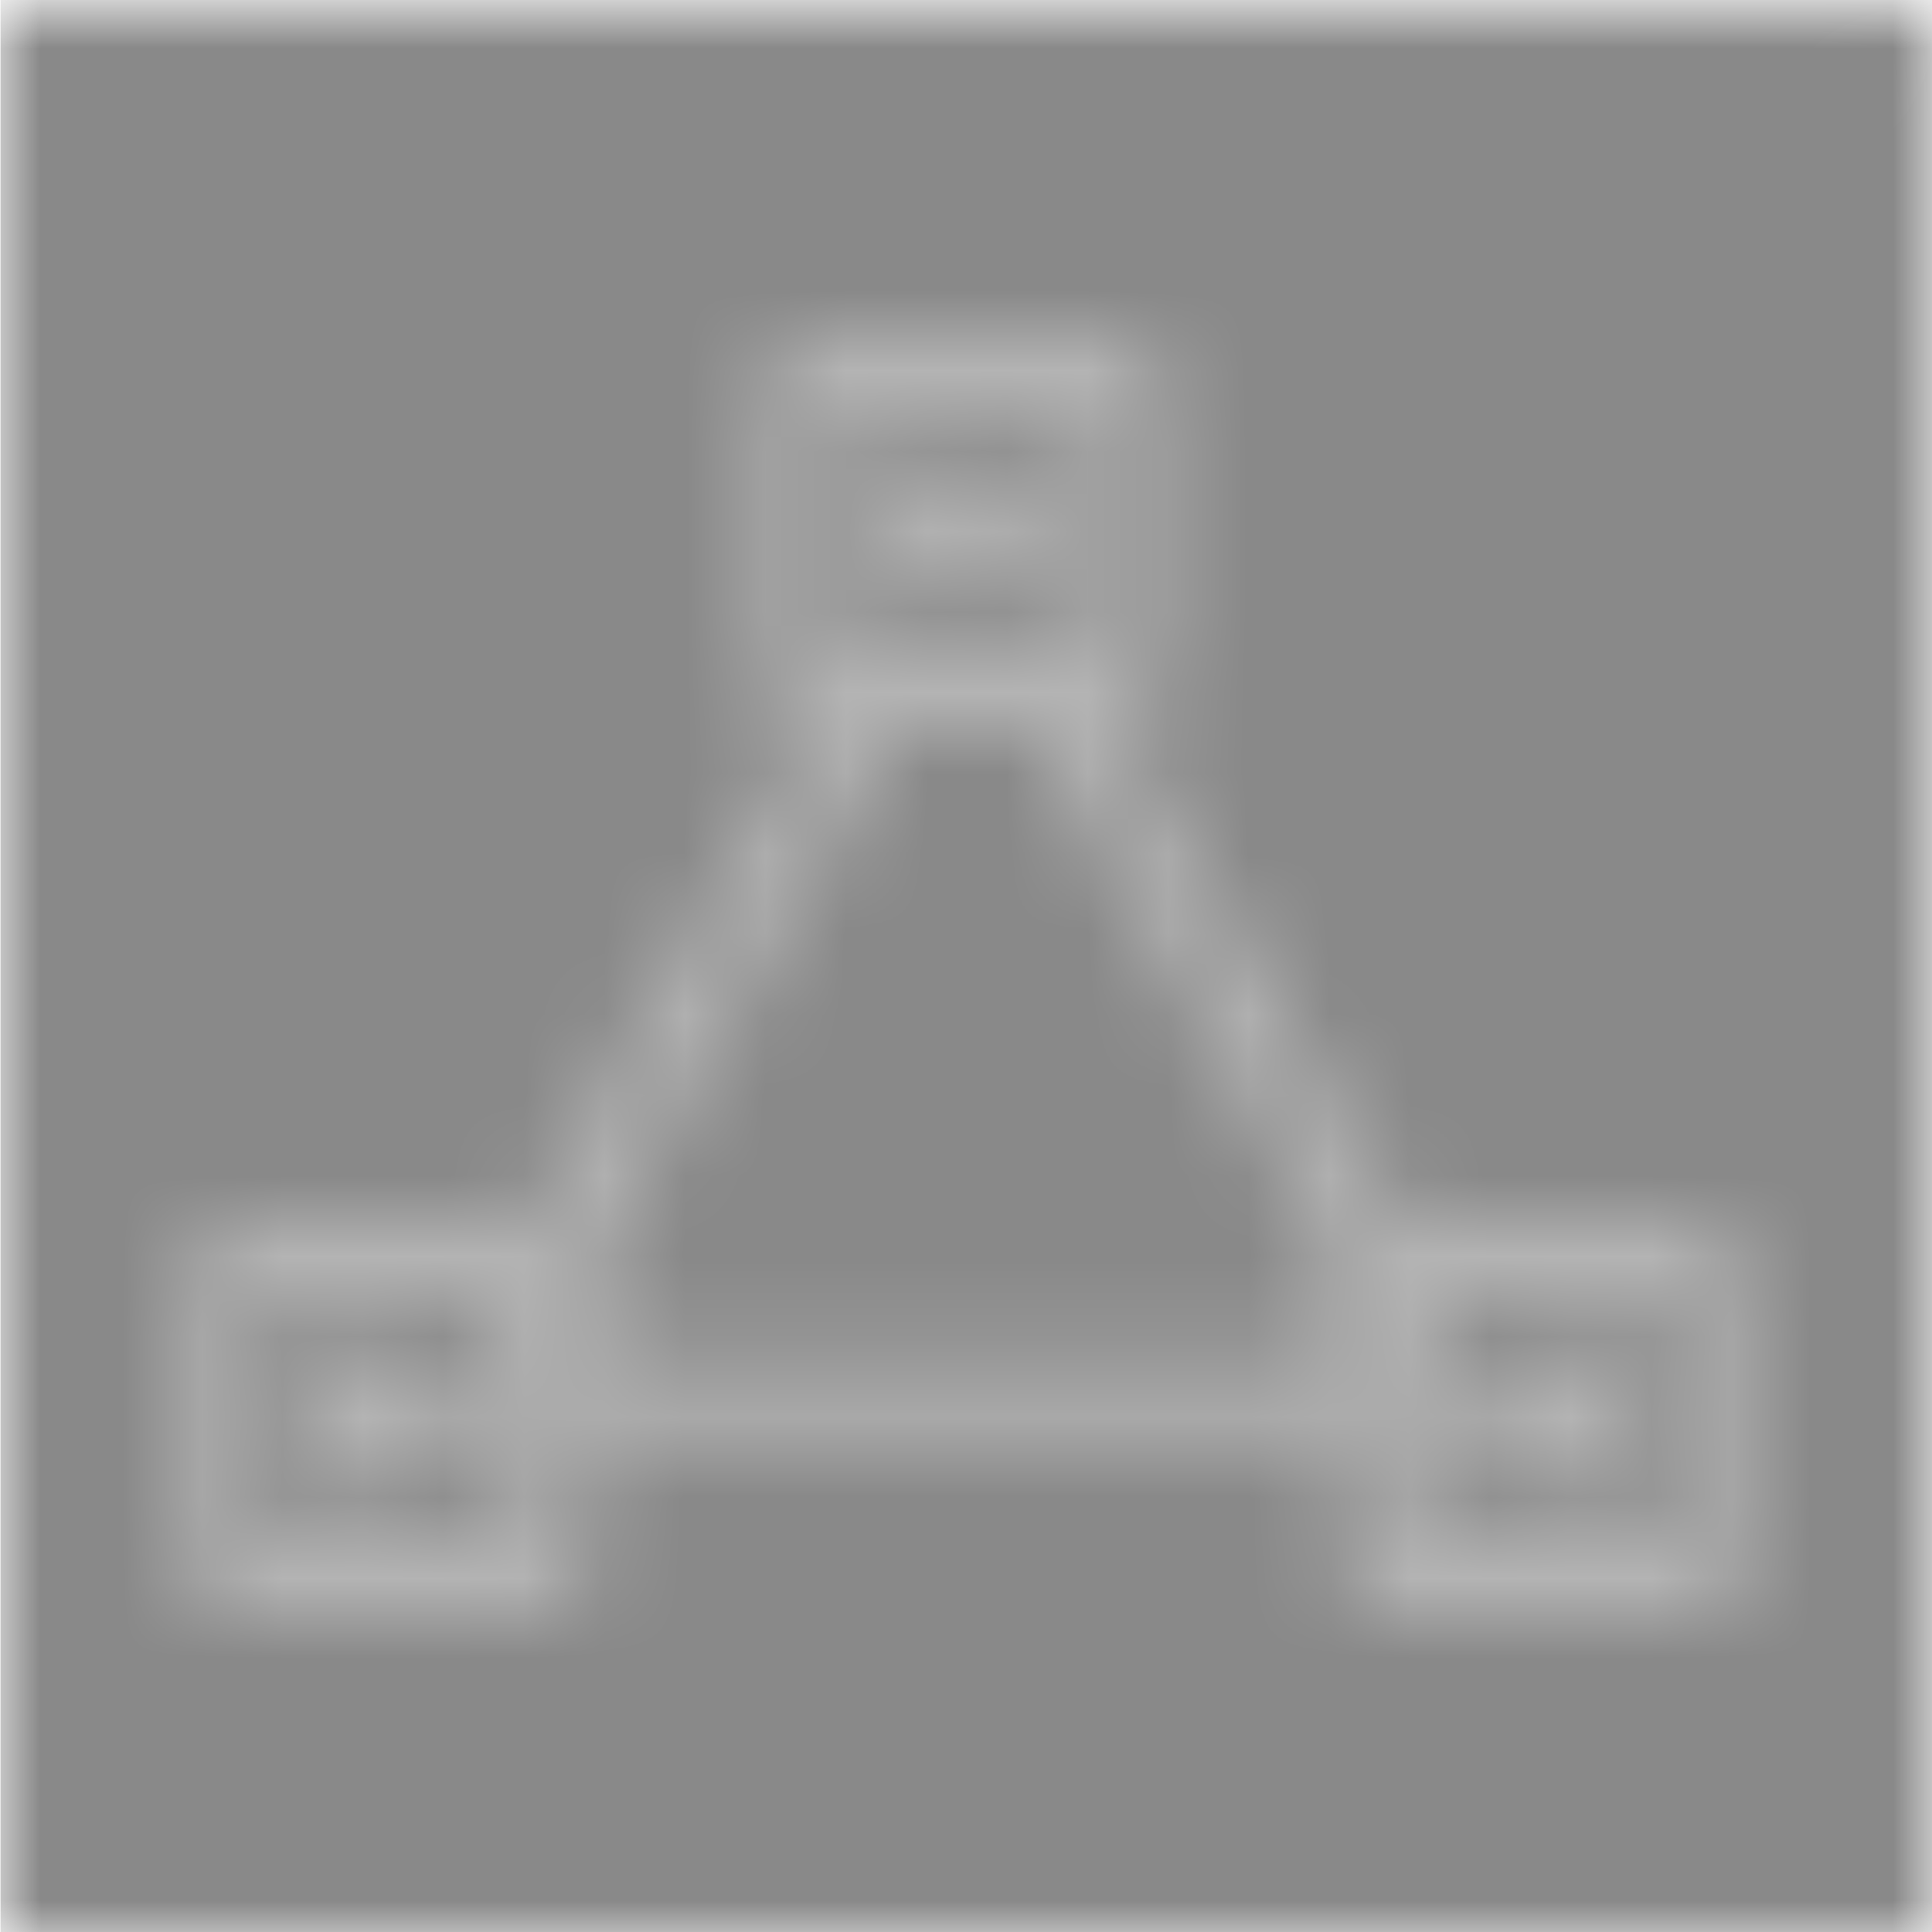 <?xml version="1.0" encoding="UTF-8" standalone="no"?>
<svg
   xmlns:dc="http://purl.org/dc/elements/1.1/"
   xmlns:cc="http://creativecommons.org/ns#"
   xmlns:rdf="http://www.w3.org/1999/02/22-rdf-syntax-ns#"
   xmlns:svg="http://www.w3.org/2000/svg"
   xmlns="http://www.w3.org/2000/svg"
   xmlns:sodipodi="http://sodipodi.sourceforge.net/DTD/sodipodi-0.dtd"
   xmlns:inkscape="http://www.inkscape.org/namespaces/inkscape"
   inkscape:version="1.0 (1.0+r73+1)"
   sodipodi:docname="boundarygrey_MUI1.svg"
   id="svg3380"
   viewBox="0 0 18 18"
   height="18pt"
   width="18pt"
   overflow="visible"
   version="1.1"
   fill-rule="evenodd"
   stroke-linejoin="bevel"
   stroke-width="0.501">
  <sodipodi:namedview
     inkscape:current-layer="svg3380"
     inkscape:window-maximized="1"
     inkscape:window-y="0"
     inkscape:window-x="0"
     inkscape:cy="16.0571"
     inkscape:cx="24.60348"
     inkscape:zoom="18.883022"
     showgrid="false"
     id="namedview3382"
     inkscape:window-height="1056"
     inkscape:window-width="1920"
     inkscape:pageshadow="2"
     inkscape:pageopacity="0"
     guidetolerance="10"
     gridtolerance="10"
     objecttolerance="10"
     borderopacity="1"
     bordercolor="#666666"
     pagecolor="#ffffff" />
  <defs
     id="defs3351">
    <marker
       orient="auto"
       overflow="visible"
       markerHeight="1"
       markerWidth="1"
       viewBox="0 0 1 1"
       markerUnits="strokeWidth"
       id="DefaultArrow2">
      <!-- REF_ARROW_STRAIGHT (-2) -->
      <g
         id="g3276"
         transform="scale(0.009)">
        <!-- 1/108 -->
        <path
           id="path3274"
           d="M -9 54 L -9 -54 L 117 0 z" />
      </g>
    </marker>
    <marker
       orient="auto"
       overflow="visible"
       markerHeight="1"
       markerWidth="1"
       viewBox="0 0 1 1"
       markerUnits="strokeWidth"
       id="DefaultArrow3">
      <!-- REF_ARROW_ANGLED -->
      <g
         id="g3281"
         transform="scale(0.009)">
        <path
           id="path3279"
           d="M -27 54 L -9 0 L -27 -54 L 135 0 z" />
      </g>
    </marker>
    <marker
       orient="auto"
       overflow="visible"
       markerHeight="1"
       markerWidth="1"
       viewBox="0 0 1 1"
       markerUnits="strokeWidth"
       id="DefaultArrow4">
      <!-- REF_ARROW_ROUNDED -->
      <g
         id="g3286"
         transform="scale(0.009)">
        <path
           id="path3284"
           d="M -9,0 L -9,-45 C -9,-51.708 2.808,-56.580 9,-54 L 117,-9 C 120.916,-7.369 126.000,-4.242 126,0 C 126,4.242 120.916,7.369 117,9 L 9,54 C 2.808,56.580 -9,51.708 -9,45 z" />
      </g>
    </marker>
    <marker
       orient="auto"
       overflow="visible"
       markerHeight="1"
       markerWidth="1"
       viewBox="0 0 1 1"
       markerUnits="strokeWidth"
       id="DefaultArrow5">
      <!-- REF_ARROW_SPOT -->
      <g
         id="g3291"
         transform="scale(0.009)">
        <path
           id="path3289"
           d="M -54, 0 C -54,29.807 -29.807,54 0,54 C 29.807,54 54,29.807 54,0 C 54,-29.807 29.807,-54 0,-54 C -29.807,-54 -54,-29.807 -54,0 z" />
      </g>
    </marker>
    <marker
       orient="auto"
       overflow="visible"
       markerHeight="1"
       markerWidth="1"
       viewBox="0 0 1 1"
       markerUnits="strokeWidth"
       id="DefaultArrow6">
      <!-- REF_ARROW_DIAMOND -->
      <g
         id="g3296"
         transform="scale(0.009)">
        <path
           id="path3294"
           d="M -63,0 L 0,63 L 63,0 L 0,-63 z" />
      </g>
    </marker>
    <marker
       orient="auto"
       overflow="visible"
       markerHeight="1"
       markerWidth="1"
       viewBox="0 0 1 1"
       markerUnits="strokeWidth"
       id="DefaultArrow7">
      <!-- REF_ARROW_FEATHER -->
      <g
         id="g3301"
         transform="scale(0.009)">
        <path
           id="path3299"
           d="M 18,-54 L 108,-54 L 63,0 L 108,54 L 18, 54 L -36,0 z" />
      </g>
    </marker>
    <marker
       orient="auto"
       overflow="visible"
       markerHeight="1"
       markerWidth="1"
       viewBox="0 0 1 1"
       markerUnits="strokeWidth"
       id="DefaultArrow8">
      <!-- REF_ARROW_FEATHER2 -->
      <g
         id="g3306"
         transform="scale(0.009)">
        <path
           id="path3304"
           d="M -36,0 L 18,-54 L 54,-54 L 18,-18 L 27,-18 L 63,-54 L 99,-54 L 63,-18 L 72,-18 L 108,-54 L 144,-54 L 90,0 L 144,54 L 108,54 L 72,18 L 63,18 L 99,54 L 63,54 L 27,18 L 18,18 L 54,54 L 18,54 z" />
      </g>
    </marker>
    <marker
       orient="auto"
       overflow="visible"
       markerHeight="1"
       markerWidth="1"
       viewBox="0 0 1 1"
       markerUnits="strokeWidth"
       id="DefaultArrow9">
      <!-- REF_ARROW_HOLLOWDIAMOND -->
      <g
         id="g3311"
         transform="scale(0.009)">
        <path
           id="path3309"
           d="M 0,45 L -45,0 L 0, -45 L 45, 0 z M 0, 63 L-63, 0 L 0, -63 L 63, 0 z" />
      </g>
    </marker>
    <filter
       id="StainedFilter">
      <feBlend
         id="feBlend3314"
         result="blend"
         in="SourceGraphic"
         in2="BackgroundImage"
         mode="multiply" />
      <feComposite
         id="feComposite3316"
         result="comp"
         operator="in"
         in2="SourceAlpha"
         in="blend" />
    </filter>
    <filter
       id="BleachFilter">
      <feBlend
         id="feBlend3319"
         result="blend"
         in="SourceGraphic"
         in2="BackgroundImage"
         mode="screen" />
      <feComposite
         id="feComposite3321"
         result="comp"
         operator="in"
         in2="SourceAlpha"
         in="blend" />
    </filter>
    <filter
       id="InvertTransparencyBitmapFilter">
      <feComponentTransfer
         id="feComponentTransfer3330">
        <feFuncR
           id="feFuncR3324"
           offset="-0.055"
           exponent=".417"
           amplitude="1.055"
           type="gamma" />
        <feFuncG
           id="feFuncG3326"
           offset="-0.055"
           exponent=".417"
           amplitude="1.055"
           type="gamma" />
        <feFuncB
           id="feFuncB3328"
           offset="-0.055"
           exponent=".417"
           amplitude="1.055"
           type="gamma" />
      </feComponentTransfer>
      <feComponentTransfer
         id="feComponentTransfer3340">
        <feFuncR
           id="feFuncR3332"
           intercept="1"
           slope="-1"
           type="linear" />
        <feFuncG
           id="feFuncG3334"
           intercept="1"
           slope="-1"
           type="linear" />
        <feFuncB
           id="feFuncB3336"
           intercept="1"
           slope="-1"
           type="linear" />
        <feFuncA
           id="feFuncA3338"
           intercept="0"
           slope="1"
           type="linear" />
      </feComponentTransfer>
      <feComponentTransfer
         id="feComponentTransfer3348">
        <feFuncR
           id="feFuncR3342"
           offset="0"
           exponent="2.4"
           amplitude="1"
           type="gamma" />
        <feFuncG
           id="feFuncG3344"
           offset="0"
           exponent="2.4"
           amplitude="1"
           type="gamma" />
        <feFuncB
           id="feFuncB3346"
           offset="0"
           exponent="2.4"
           amplitude="1"
           type="gamma" />
      </feComponentTransfer>
    </filter>
    <pattern
       id="pattern4019"
       patternTransform="translate(0.007,-0.004)"
       height="43.447"
       width="65.403"
       patternUnits="userSpaceOnUse">
      <g
         id="Document"
         fill="none"
         stroke="#000000"
         font-family="'Times New Roman'"
         font-size="16px"
         transform="matrix(1.333,0,0,-1.333,-0.007,0.004)">
        <g
           id="Spread"
           transform="translate(0,-18)">
          <g
             id="Layer 1">
            <path
               d="m 25.057,9.418 h 24 v -24 h -24 v 24"
               stroke="none"
               id="path3353" />
            <path
               d="m 33.471,-1.769 c 0,2.241 1.88,4.06 4.196,4.06 2.316,0 4.196,-1.819 4.196,-4.06 0,-2.241 -1.88,-4.06 -4.196,-4.06 -2.316,0 -4.196,1.819 -4.196,4.06 z"
               stroke="none"
               stroke-opacity="0.851"
               fill="#800000"
               stroke-width="0"
               fill-rule="evenodd"
               stroke-linejoin="round"
               marker-start="none"
               marker-end="none"
               stroke-miterlimit="79.84"
               fill-opacity="0"
               id="path3355" />
            <path
               d="M 18.006,0.002 V 18.003 H 0.005 V 0.002 Z"
               stroke-width="0.75"
               stroke="none"
               fill="#898989"
               stroke-linejoin="miter"
               marker-start="none"
               marker-end="none"
               stroke-miterlimit="79.84"
               id="path3357" />
            <g
               id="Group"
               stroke-linejoin="miter"
               stroke="#b4b4b4"
               stroke-width="0.75"
               stroke-miterlimit="79.84">
              <g
                 id="Group_1">
                <path
                   d="M 7.473,3.358 7.469,6.357 10.468,6.36 10.472,3.361 Z"
                   marker-start="none"
                   marker-end="none"
                   id="path3359" />
                <path
                   d="M 8.952,4.483 C 9.159,4.475 9.336,4.634 9.345,4.841 9.354,5.048 9.195,5.225 8.988,5.233 8.781,5.242 8.604,5.083 8.595,4.876 8.586,4.669 8.745,4.492 8.952,4.483 Z"
                   marker-start="none"
                   marker-end="none"
                   id="path3361" />
              </g>
              <g
                 id="Group_2">
                <path
                   d="m 2.118,11.63 -0.004,2.999 2.999,0.004 0.004,-2.999 z"
                   marker-start="none"
                   marker-end="none"
                   id="path3364" />
                <path
                   d="M 3.598,12.756 C 3.805,12.747 3.981,12.906 3.99,13.113 3.999,13.32 3.84,13.497 3.633,13.506 3.426,13.515 3.249,13.356 3.24,13.149 3.231,12.942 3.391,12.765 3.598,12.756 Z"
                   marker-start="none"
                   marker-end="none"
                   id="path3366" />
              </g>
              <g
                 id="Group_3">
                <path
                   d="m 12.898,11.644 -0.004,2.999 2.999,0.004 0.004,-2.999 z"
                   marker-start="none"
                   marker-end="none"
                   id="path3369" />
                <path
                   d="m 14.378,12.77 c 0.207,-0.009 0.383,0.15 0.392,0.357 0.009,0.207 -0.15,0.384 -0.357,0.393 -0.207,0.009 -0.384,-0.151 -0.393,-0.358 -0.009,-0.207 0.151,-0.384 0.358,-0.392 z"
                   marker-start="none"
                   marker-end="none"
                   id="path3371" />
              </g>
              <path
                 d="M 5.147,12.943 5.149,11.591 6.675,8.937 8.162,6.353 9.807,6.354 11.3,8.93 l 1.557,2.69 -0.002,1.312 -3.861,0.005 z"
                 marker-start="none"
                 marker-end="none"
                 id="path3374" />
            </g>
          </g>
        </g>
      </g>
    </pattern>
    <clipPath
       id="clipPath5036"
       clipPathUnits="userSpaceOnUse">
      <rect
         y="-0.004"
         x="0.007"
         height="24.114"
         width="24.038"
         id="rect5038"
         style="fill:none;stroke:#000000;stroke-width:0;stroke-miterlimit:2;stroke-dasharray:none" />
    </clipPath>
  </defs>
  <rect
     clip-path="url(#clipPath5036)"
     id="rect4038"
     y="-0.004"
     x="0.007"
     height="43.447"
     width="65.403"
     transform="matrix(0.75,0,0,-0.75,0,18.079)"
     style="fill:url(#pattern4019);stroke:none" />
  <rect
     y="-0.003"
     x="0.005"
     height="18.085"
     width="18.028"
     id="rect4998"
     style="fill:none;stroke:#000000;stroke-width:0;stroke-miterlimit:2;stroke-dasharray:none" />
  <g
     style="display:inline"
     inkscape:label="Layer 1"
     id="layer1"
     inkscape:groupmode="layer" />
  <rect
     y="-0.003"
     x="0.005"
     height="18.085"
     width="18.028"
     id="rect5016"
     style="fill:none;stroke:#000000;stroke-width:0;stroke-miterlimit:2;stroke-dasharray:none" />
</svg>
